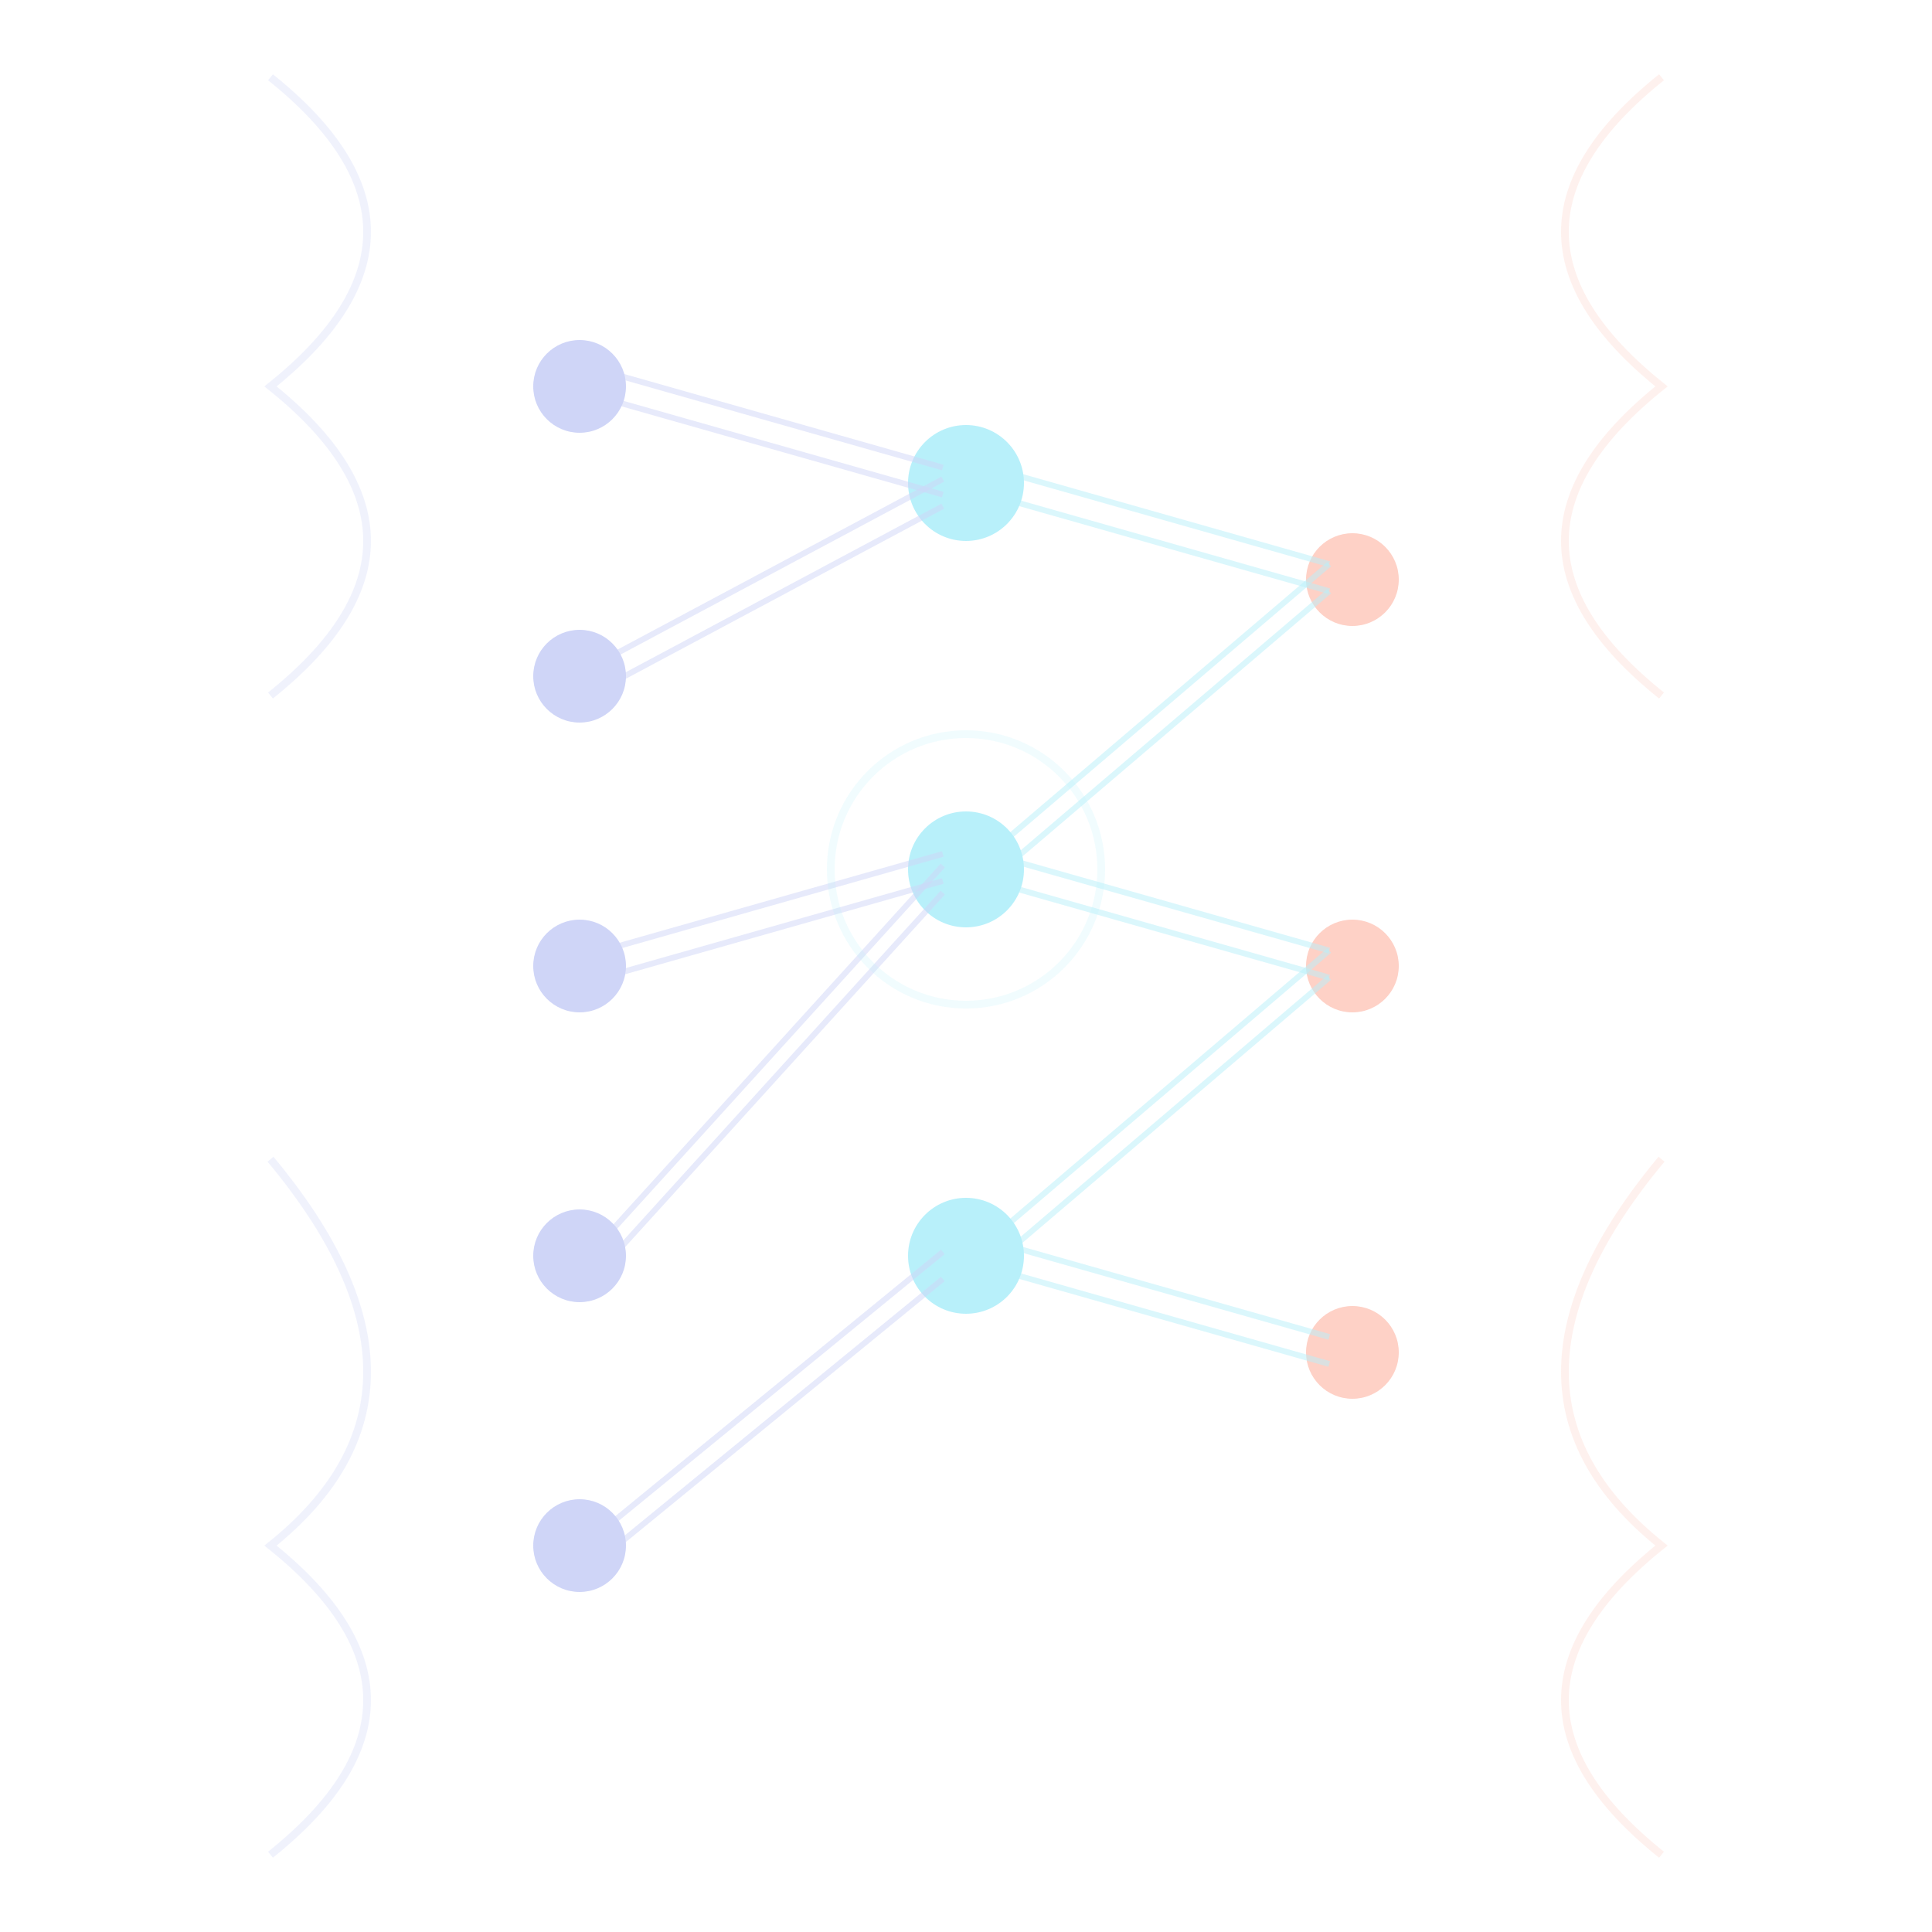 <?xml version="1.0" encoding="UTF-8"?>
<svg width="500" height="500" viewBox="0 0 500 500" fill="none" xmlns="http://www.w3.org/2000/svg">
  <g opacity="0.3">
    <!-- Neurons -->
    <circle cx="150" cy="100" r="12" fill="#5E72E4"/>
    <circle cx="150" cy="175" r="12" fill="#5E72E4"/>
    <circle cx="150" cy="250" r="12" fill="#5E72E4"/>
    <circle cx="150" cy="325" r="12" fill="#5E72E4"/>
    <circle cx="150" cy="400" r="12" fill="#5E72E4"/>
    
    <circle cx="250" cy="125" r="15" fill="#11CDEF"/>
    <circle cx="250" cy="225" r="15" fill="#11CDEF"/>
    <circle cx="250" cy="325" r="15" fill="#11CDEF"/>
    
    <circle cx="350" cy="150" r="12" fill="#FB6340"/>
    <circle cx="350" cy="250" r="12" fill="#FB6340"/>
    <circle cx="350" cy="350" r="12" fill="#FB6340"/>
    
    <!-- Connections Layer 1 to 2 -->
    <line x1="156" y1="96" x2="244" y2="121" stroke="#5E72E4" stroke-width="1.5" opacity="0.5"/>
    <line x1="156" y1="103" x2="244" y2="128" stroke="#5E72E4" stroke-width="1.5" opacity="0.5"/>
    <line x1="156" y1="171" x2="244" y2="124" stroke="#5E72E4" stroke-width="1.5" opacity="0.5"/>
    <line x1="156" y1="178" x2="244" y2="131" stroke="#5E72E4" stroke-width="1.5" opacity="0.5"/>
    <line x1="156" y1="246" x2="244" y2="221" stroke="#5E72E4" stroke-width="1.5" opacity="0.5"/>
    <line x1="156" y1="253" x2="244" y2="228" stroke="#5E72E4" stroke-width="1.5" opacity="0.5"/>
    <line x1="156" y1="321" x2="244" y2="224" stroke="#5E72E4" stroke-width="1.5" opacity="0.5"/>
    <line x1="156" y1="328" x2="244" y2="231" stroke="#5E72E4" stroke-width="1.5" opacity="0.5"/>
    <line x1="156" y1="396" x2="244" y2="324" stroke="#5E72E4" stroke-width="1.5" opacity="0.5"/>
    <line x1="156" y1="403" x2="244" y2="331" stroke="#5E72E4" stroke-width="1.5" opacity="0.5"/>
    
    <!-- Connections Layer 2 to 3 -->
    <line x1="256" y1="121" x2="344" y2="146" stroke="#11CDEF" stroke-width="1.5" opacity="0.5"/>
    <line x1="256" y1="128" x2="344" y2="153" stroke="#11CDEF" stroke-width="1.5" opacity="0.5"/>
    <line x1="256" y1="221" x2="344" y2="146" stroke="#11CDEF" stroke-width="1.5" opacity="0.5"/>
    <line x1="256" y1="228" x2="344" y2="153" stroke="#11CDEF" stroke-width="1.5" opacity="0.5"/>
    <line x1="256" y1="221" x2="344" y2="246" stroke="#11CDEF" stroke-width="1.5" opacity="0.5"/>
    <line x1="256" y1="228" x2="344" y2="253" stroke="#11CDEF" stroke-width="1.5" opacity="0.5"/>
    <line x1="256" y1="321" x2="344" y2="246" stroke="#11CDEF" stroke-width="1.5" opacity="0.5"/>
    <line x1="256" y1="328" x2="344" y2="253" stroke="#11CDEF" stroke-width="1.5" opacity="0.5"/>
    <line x1="256" y1="321" x2="344" y2="346" stroke="#11CDEF" stroke-width="1.5" opacity="0.5"/>
    <line x1="256" y1="328" x2="344" y2="353" stroke="#11CDEF" stroke-width="1.5" opacity="0.5"/>
    
    <!-- Animated pulse effect -->
    <circle cx="250" cy="225" r="35" stroke="#11CDEF" stroke-width="2" opacity="0.2">
      <animate attributeName="r" from="15" to="35" dur="1.5s" begin="0s" repeatCount="indefinite"/>
      <animate attributeName="opacity" from="0.6" to="0" dur="1.5s" begin="0s" repeatCount="indefinite"/>
    </circle>
    
    <!-- Decorative elements -->
    <path d="M70,180 Q120,140 70,100 Q120,60 70,20" stroke="#5E72E4" stroke-width="2" fill="none" opacity="0.3"/>
    <path d="M430,180 Q380,140 430,100 Q380,60 430,20" stroke="#FB6340" stroke-width="2" fill="none" opacity="0.3"/>
    <path d="M70,480 Q120,440 70,400 Q120,360 70,300" stroke="#5E72E4" stroke-width="2" fill="none" opacity="0.3"/>
    <path d="M430,480 Q380,440 430,400 Q380,360 430,300" stroke="#FB6340" stroke-width="2" fill="none" opacity="0.3"/>
  </g>
</svg>
